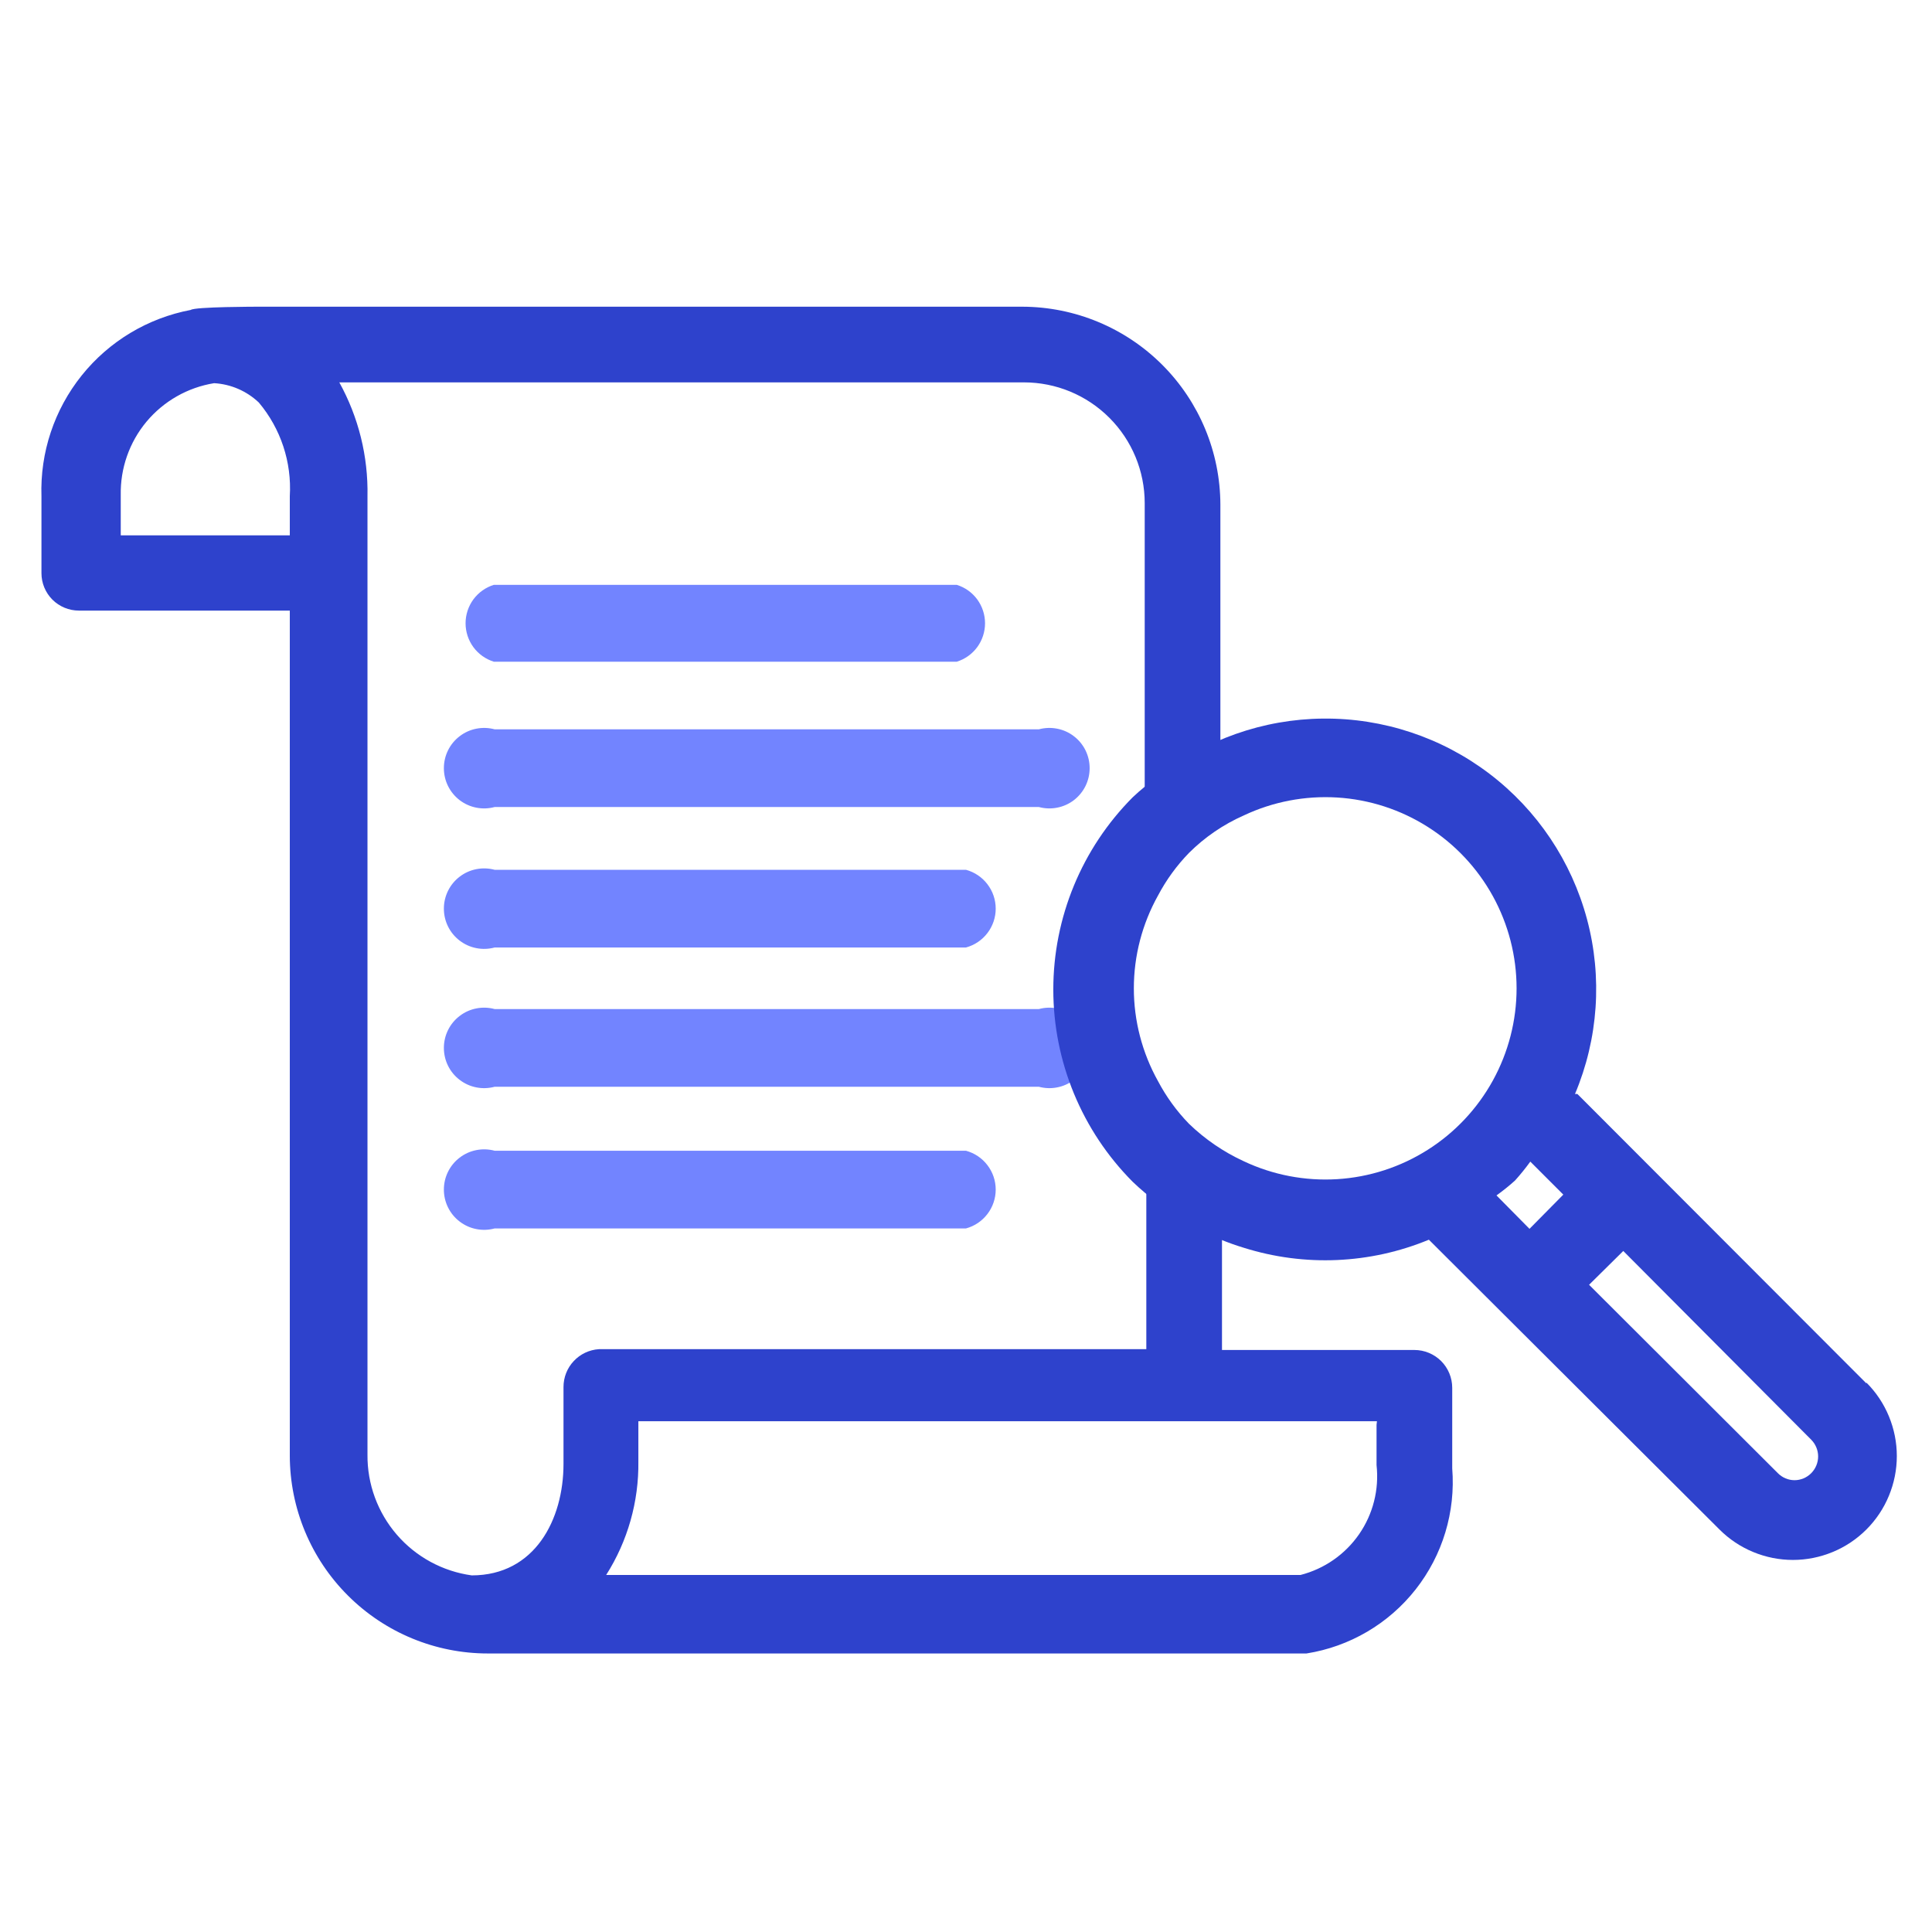<svg width="48" height="48" viewBox="0 0 48 48" fill="none" xmlns="http://www.w3.org/2000/svg">
<path d="M23.77 16.44H12.27C12.066 16.377 11.888 16.25 11.761 16.078C11.635 15.906 11.567 15.698 11.567 15.485C11.567 15.272 11.635 15.064 11.761 14.892C11.888 14.72 12.066 14.593 12.27 14.53H23.77C23.974 14.593 24.152 14.72 24.279 14.892C24.405 15.064 24.473 15.272 24.473 15.485C24.473 15.698 24.405 15.906 24.279 16.078C24.152 16.25 23.974 16.377 23.77 16.44Z" fill="#7284FF"/>
<path d="M24 23.54H12.29C12.142 23.58 11.986 23.586 11.835 23.556C11.684 23.527 11.543 23.463 11.42 23.369C11.298 23.276 11.199 23.156 11.131 23.018C11.063 22.88 11.028 22.729 11.028 22.575C11.028 22.421 11.063 22.27 11.131 22.132C11.199 21.994 11.298 21.874 11.42 21.781C11.543 21.687 11.684 21.623 11.835 21.594C11.986 21.564 12.142 21.57 12.29 21.61H24C24.212 21.668 24.399 21.793 24.532 21.968C24.666 22.142 24.738 22.355 24.738 22.575C24.738 22.794 24.666 23.008 24.532 23.182C24.399 23.357 24.212 23.482 24 23.54Z" fill="#7284FF"/>
<path d="M25.81 20.05H12.29C12.142 20.09 11.986 20.096 11.835 20.066C11.684 20.037 11.543 19.973 11.42 19.88C11.298 19.786 11.199 19.666 11.131 19.528C11.063 19.39 11.028 19.239 11.028 19.085C11.028 18.931 11.063 18.78 11.131 18.642C11.199 18.504 11.298 18.384 11.42 18.291C11.543 18.197 11.684 18.133 11.835 18.104C11.986 18.074 12.142 18.08 12.29 18.12H25.81C25.958 18.08 26.114 18.074 26.265 18.104C26.416 18.133 26.558 18.197 26.68 18.291C26.802 18.384 26.901 18.504 26.969 18.642C27.037 18.78 27.072 18.931 27.072 19.085C27.072 19.239 27.037 19.39 26.969 19.528C26.901 19.666 26.802 19.786 26.68 19.88C26.558 19.973 26.416 20.037 26.265 20.066C26.114 20.096 25.958 20.09 25.81 20.05Z" fill="#7284FF"/>
<path d="M25.81 27H12.29C12.142 27.04 11.986 27.046 11.835 27.016C11.684 26.987 11.543 26.923 11.42 26.829C11.298 26.736 11.199 26.616 11.131 26.478C11.063 26.34 11.028 26.189 11.028 26.035C11.028 25.881 11.063 25.73 11.131 25.592C11.199 25.454 11.298 25.334 11.42 25.241C11.543 25.147 11.684 25.083 11.835 25.054C11.986 25.024 12.142 25.03 12.29 25.07H25.81C25.958 25.03 26.114 25.024 26.265 25.054C26.416 25.083 26.558 25.147 26.68 25.241C26.802 25.334 26.901 25.454 26.969 25.592C27.037 25.73 27.072 25.881 27.072 26.035C27.072 26.189 27.037 26.34 26.969 26.478C26.901 26.616 26.802 26.736 26.68 26.829C26.558 26.923 26.416 26.987 26.265 27.016C26.114 27.046 25.958 27.04 25.81 27Z" fill="#7284FF"/>
<path d="M24 30.52H12.29C12.142 30.56 11.986 30.566 11.835 30.536C11.684 30.507 11.543 30.443 11.42 30.349C11.298 30.256 11.199 30.136 11.131 29.998C11.063 29.86 11.028 29.709 11.028 29.555C11.028 29.401 11.063 29.25 11.131 29.112C11.199 28.974 11.298 28.854 11.42 28.761C11.543 28.667 11.684 28.603 11.835 28.574C11.986 28.544 12.142 28.55 12.29 28.59H24C24.212 28.648 24.399 28.773 24.532 28.948C24.666 29.122 24.738 29.335 24.738 29.555C24.738 29.774 24.666 29.988 24.532 30.162C24.399 30.337 24.212 30.462 24 30.52Z" fill="#7284FF"/>
<path d="M28.48 33.52H14.88C14.641 33.535 14.417 33.641 14.254 33.816C14.09 33.99 14 34.221 14 34.46V36.37C14 37.75 13.29 39.14 11.72 39.14C10.997 39.04 10.336 38.681 9.859 38.129C9.382 37.576 9.123 36.87 9.13 36.14V14.26V12.33C9.15 11.341 8.908 10.365 8.43 9.5H25.44C26.236 9.5 26.999 9.816 27.561 10.379C28.124 10.941 28.44 11.704 28.44 12.5V20.2C28.999 19.752 29.637 19.413 30.32 19.2V12.54C30.317 11.236 29.798 9.986 28.876 9.064C27.954 8.142 26.704 7.623 25.4 7.62H6.4C6.4 7.62 4.84 7.62 4.74 7.7C3.671 7.902 2.709 8.48 2.029 9.329C1.349 10.178 0.994 11.242 1.03 12.33V14.24C1.03 14.487 1.128 14.723 1.302 14.898C1.477 15.072 1.713 15.17 1.96 15.17H4.58H7.2V36.17C7.203 37.473 7.722 38.722 8.645 39.642C9.567 40.563 10.817 41.08 12.12 41.08H31.34H31.83H31.93C32.08 41.08 32.21 41.08 32.35 41.08H32.46C33.532 40.91 34.5 40.342 35.171 39.489C35.842 38.636 36.166 37.562 36.08 36.48V34.48C36.08 34.231 35.981 33.992 35.805 33.815C35.628 33.639 35.389 33.54 35.14 33.54H30.36V30.54C29.676 30.329 29.038 29.99 28.48 29.54V33.52ZM7.2 13.3H3V12.3C2.987 11.635 3.214 10.987 3.64 10.476C4.067 9.966 4.663 9.626 5.32 9.52C5.735 9.544 6.128 9.714 6.43 10C6.976 10.649 7.251 11.483 7.2 12.33V13.3ZM34.2 35.4V36.4C34.267 37.007 34.113 37.617 33.766 38.118C33.418 38.62 32.901 38.979 32.31 39.13H15.06C15.595 38.288 15.873 37.308 15.86 36.31V35.31H34.21L34.2 35.4Z" fill="#2E42CC"/>
<path d="M46.37 34.37L39.19 27.18H39.13C39.709 25.806 39.814 24.279 39.429 22.838C39.044 21.398 38.191 20.126 37.005 19.224C35.818 18.321 34.365 17.839 32.874 17.853C31.384 17.866 29.94 18.376 28.77 19.3C28.547 19.453 28.336 19.624 28.14 19.81C26.878 21.079 26.169 22.795 26.169 24.585C26.169 26.375 26.878 28.091 28.14 29.36C28.338 29.55 28.549 29.727 28.77 29.89C29.405 30.389 30.127 30.765 30.9 31C32.409 31.475 34.038 31.405 35.5 30.8L42.72 38C42.96 38.24 43.244 38.43 43.557 38.559C43.87 38.689 44.206 38.756 44.545 38.756C44.884 38.756 45.219 38.689 45.533 38.559C45.846 38.43 46.13 38.24 46.37 38C46.61 37.76 46.8 37.476 46.929 37.163C47.059 36.85 47.126 36.514 47.126 36.175C47.126 35.836 47.059 35.501 46.929 35.187C46.8 34.874 46.61 34.59 46.37 34.35V34.37ZM30.9 28.85C30.398 28.619 29.938 28.304 29.54 27.92C29.234 27.605 28.975 27.248 28.77 26.86C28.377 26.155 28.17 25.362 28.17 24.555C28.17 23.748 28.377 22.955 28.77 22.25C28.975 21.862 29.234 21.505 29.54 21.19C29.933 20.799 30.393 20.484 30.9 20.26C31.624 19.918 32.423 19.765 33.222 19.814C34.021 19.863 34.795 20.114 35.471 20.543C36.147 20.971 36.704 21.564 37.09 22.265C37.476 22.967 37.679 23.754 37.679 24.555C37.679 25.356 37.476 26.143 37.09 26.845C36.704 27.546 36.147 28.139 35.471 28.567C34.795 28.996 34.021 29.247 33.222 29.296C32.423 29.345 31.624 29.192 30.9 28.85ZM38 30.53L37.18 29.7C37.34 29.585 37.494 29.462 37.64 29.33C37.775 29.18 37.902 29.023 38.02 28.86L38.84 29.68L38 30.53ZM45 36.6C44.946 36.655 44.881 36.699 44.81 36.729C44.739 36.759 44.662 36.775 44.585 36.775C44.508 36.775 44.431 36.759 44.36 36.729C44.289 36.699 44.224 36.655 44.17 36.6L39.48 31.92L40.33 31.08L45 35.77C45.109 35.88 45.171 36.03 45.171 36.185C45.171 36.34 45.109 36.489 45 36.6Z" fill="#2E42CC"/>
</svg>
